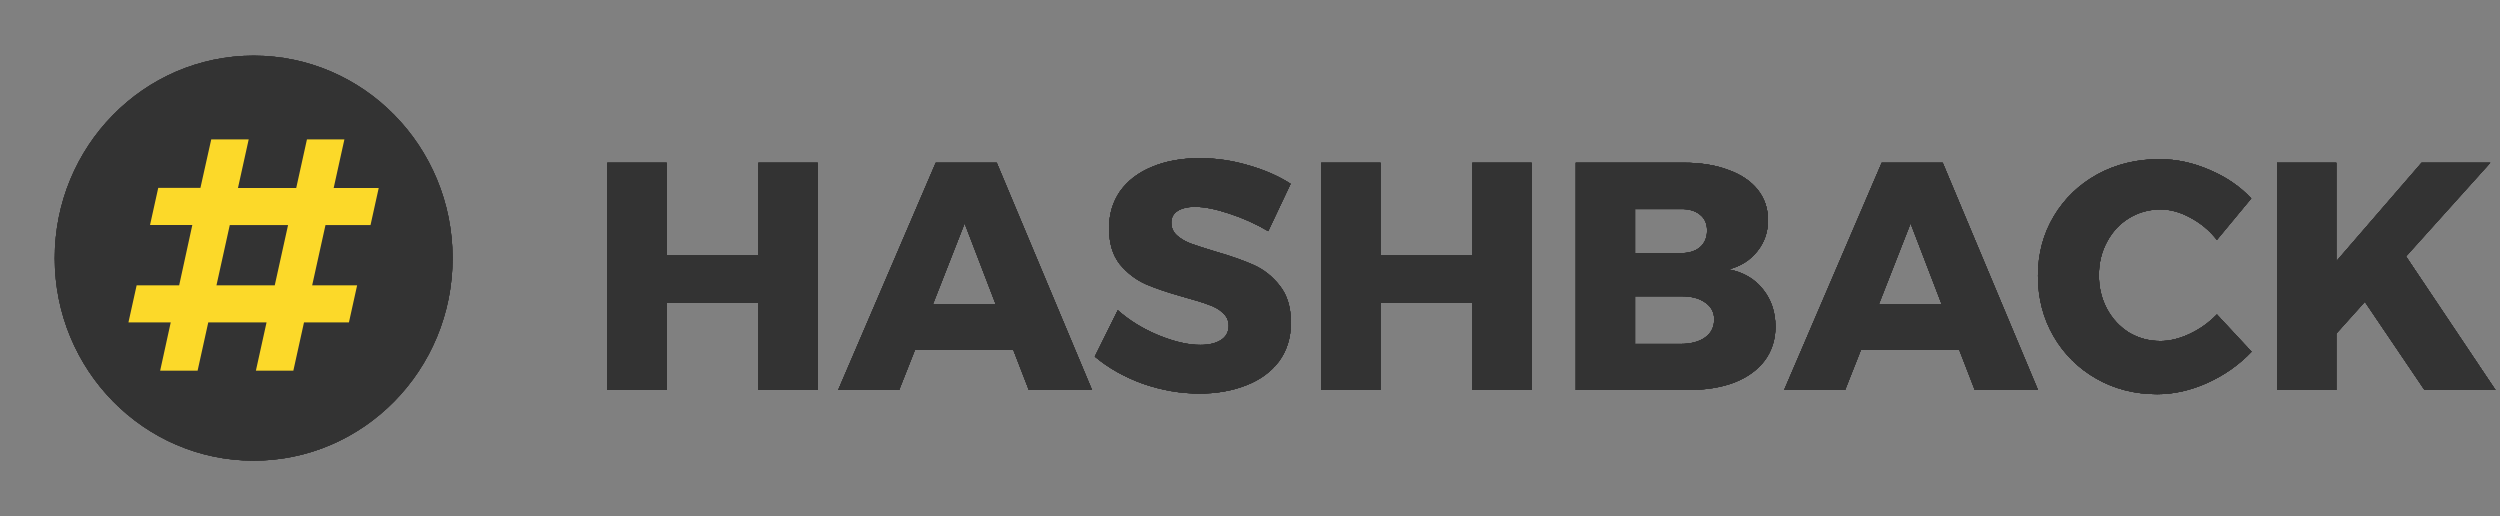 <svg viewBox="0 0 276 57" version="1.1" xmlns="http://www.w3.org/2000/svg" xmlns:xlink="http://www.w3.org/1999/xlink">
<rect x="0" y="0" width="276" height="57" fill="#808080" stroke="none"/>
<title>logo</title>
<desc>Created using Figma</desc>
<g id="Canvas" transform="translate(-5985 -14)">
<g id="logo">
<g id="Group">
<g id="1 2">
<g id="HASHBACK">
<use xlink:href="#path0_fill" transform="translate(6026.37 22.053)" fill="#333333" style="mix-blend-mode:overlay"/>
</g>
<g id="HASHBACK">
<use xlink:href="#path0_fill" transform="translate(6026.37 22.053)" fill="#333333" style="mix-blend-mode:overlay"/>
</g>
<g id="HASHBACK">
<use xlink:href="#path0_fill" transform="translate(6026.37 22.053)" fill="#333333" style="mix-blend-mode:overlay"/>
</g>
<g id="HASHBACK">
<use xlink:href="#path0_fill" transform="translate(6026.37 22.053)" fill="#333333" style="mix-blend-mode:overlay"/>
</g>
<g id="HASHBACK">
<use xlink:href="#path0_fill" transform="translate(6026.37 22.053)" fill="#333333" style="mix-blend-mode:overlay"/>
</g>
<g id="HASHBACK">
<use xlink:href="#path0_fill" transform="translate(6026.37 22.053)" fill="#333333" style="mix-blend-mode:hard-light"/>
</g>
</g>
<g id="2 2">
<g id="Group">
<g id="Vector">
<mask id="mask0_outline_ins">
<use xlink:href="#path1_fill" fill="white" transform="translate(5986.34 15.365)"/>
</mask>
<g mask="url(#mask0_outline_ins)">
<use xlink:href="#path2_stroke_2x" transform="translate(5986.34 15.365)" fill="#FFFFFF" fill-opacity="0.7" style="mix-blend-mode:overlay"/>
</g>
</g>
<g id="Vector">
<mask id="mask1_outline_ins">
<use xlink:href="#path3_fill" fill="white" transform="translate(5985 14)"/>
</mask>
<g mask="url(#mask1_outline_ins)">
<use xlink:href="#path4_stroke_2x" transform="translate(5985 14)" fill="#FFFFFF" fill-opacity="0.7" style="mix-blend-mode:overlay"/>
</g>
</g>
<g id="Group" style="mix-blend-mode:overlay">
<g id="Vector">
<use xlink:href="#path5_fill" transform="translate(5991.04 20.144)" fill="#333333"/>
</g>
<g id="Vector">
<use xlink:href="#path6_fill" transform="translate(5999.18 29.39)" fill="#FCD929"/>
</g>
</g>
<g id="Group" style="mix-blend-mode:overlay">
<g id="Vector">
<use xlink:href="#path5_fill" transform="translate(5991.04 20.144)" fill="#333333"/>
</g>
<g id="Vector">
<use xlink:href="#path6_fill" transform="translate(5999.18 29.39)" fill="#FCD929"/>
</g>
</g>
<g id="Group" style="mix-blend-mode:overlay">
<g id="Vector">
<use xlink:href="#path5_fill" transform="translate(5991.04 20.144)" fill="#333333"/>
</g>
<g id="Vector">
<use xlink:href="#path6_fill" transform="translate(5999.18 29.39)" fill="#FCD929"/>
</g>
</g>
<g id="Group" style="mix-blend-mode:hard-light">
<g id="Vector">
<use xlink:href="#path5_fill" transform="translate(5991.04 20.144)" fill="#333333"/>
</g>
<g id="Vector">
<use xlink:href="#path6_fill" transform="translate(5999.18 29.39)" fill="#FCD929"/>
</g>
</g>
</g>
</g>
</g>
</g>
</g>
<defs>
<path id="path0_fill" d="M 25.679 9.911L 32.229 9.911L 32.229 20.147L 42.357 20.147L 42.357 9.911L 48.907 9.911L 48.907 35L 42.357 35L 42.357 25.372L 32.229 25.372L 32.229 35L 25.679 35L 25.679 9.911ZM 72.212 35L 70.494 30.562L 59.65 30.562L 57.896 35L 51.167 35L 61.94 9.911L 68.669 9.911L 79.191 35L 72.212 35ZM 61.618 25.551L 68.561 25.551L 65.125 16.604L 61.618 25.551ZM 98.643 17.463C 97.307 16.675 95.875 16.031 94.348 15.53C 92.845 15.029 91.58 14.779 90.555 14.779C 89.743 14.779 89.099 14.934 88.622 15.244C 88.168 15.53 87.942 15.96 87.942 16.532C 87.942 17.081 88.145 17.546 88.55 17.928C 88.956 18.286 89.457 18.584 90.053 18.823C 90.65 19.038 91.533 19.324 92.702 19.682C 94.444 20.183 95.875 20.684 96.997 21.185C 98.142 21.686 99.12 22.462 99.931 23.511C 100.743 24.537 101.148 25.886 101.148 27.556C 101.148 29.226 100.707 30.657 99.824 31.851C 98.941 33.02 97.724 33.902 96.174 34.499C 94.646 35.095 92.941 35.394 91.055 35.394C 88.98 35.394 86.904 35.036 84.828 34.32C 82.776 33.58 80.999 32.578 79.495 31.314L 82.036 26.196C 83.301 27.317 84.792 28.236 86.51 28.951C 88.252 29.667 89.791 30.025 91.127 30.025C 92.105 30.025 92.869 29.846 93.418 29.488C 93.99 29.13 94.277 28.605 94.277 27.914C 94.277 27.341 94.062 26.864 93.632 26.482C 93.227 26.1 92.702 25.802 92.058 25.587C 91.437 25.349 90.555 25.074 89.409 24.764C 87.691 24.287 86.272 23.81 85.15 23.332C 84.029 22.831 83.062 22.092 82.251 21.113C 81.464 20.111 81.07 18.787 81.07 17.141C 81.07 15.59 81.476 14.23 82.287 13.061C 83.122 11.892 84.291 10.997 85.794 10.377C 87.321 9.732 89.087 9.41 91.091 9.41C 92.905 9.41 94.694 9.673 96.46 10.197C 98.225 10.699 99.776 11.379 101.113 12.238L 98.643 17.463ZM 104.494 9.911L 111.044 9.911L 111.044 20.147L 121.172 20.147L 121.172 9.911L 127.722 9.911L 127.722 35L 121.172 35L 121.172 25.372L 111.044 25.372L 111.044 35L 104.494 35L 104.494 9.911ZM 144.513 9.911C 146.398 9.911 148.032 10.174 149.416 10.699C 150.824 11.2 151.91 11.927 152.673 12.882C 153.437 13.836 153.818 14.958 153.818 16.246C 153.818 17.558 153.425 18.704 152.637 19.682C 151.874 20.66 150.824 21.328 149.488 21.686C 151.086 21.996 152.339 22.724 153.246 23.869C 154.176 25.015 154.641 26.398 154.641 28.021C 154.641 29.429 154.248 30.669 153.46 31.743C 152.673 32.793 151.552 33.604 150.096 34.177C 148.641 34.726 146.935 35 144.978 35L 132.595 35L 132.595 9.911L 144.513 9.911ZM 144.155 19.897C 145.062 19.897 145.778 19.682 146.302 19.252C 146.827 18.799 147.09 18.179 147.09 17.391C 147.09 16.628 146.827 16.043 146.302 15.638C 145.778 15.208 145.062 15.005 144.155 15.029L 139.144 15.029L 139.144 19.897L 144.155 19.897ZM 144.155 29.918C 145.3 29.918 146.207 29.679 146.875 29.202C 147.543 28.725 147.877 28.057 147.877 27.198C 147.877 26.41 147.543 25.79 146.875 25.337C 146.207 24.86 145.3 24.633 144.155 24.657L 139.144 24.657L 139.144 29.918L 144.155 29.918ZM 176.646 35L 174.928 30.562L 164.084 30.562L 162.33 35L 155.601 35L 166.374 9.911L 173.103 9.911L 183.625 35L 176.646 35ZM 166.052 25.551L 172.995 25.551L 169.559 16.604L 166.052 25.551ZM 203.377 18.429C 202.566 17.403 201.599 16.592 200.478 15.995C 199.356 15.375 198.247 15.065 197.149 15.065C 195.885 15.065 194.728 15.387 193.678 16.031C 192.652 16.652 191.841 17.523 191.244 18.644C 190.648 19.741 190.349 20.97 190.349 22.33C 190.349 23.69 190.648 24.931 191.244 26.052C 191.841 27.15 192.652 28.021 193.678 28.665C 194.728 29.285 195.885 29.596 197.149 29.596C 198.175 29.596 199.249 29.333 200.37 28.808C 201.492 28.283 202.494 27.568 203.377 26.661L 207.206 30.777C 205.846 32.208 204.224 33.354 202.339 34.213C 200.478 35.048 198.629 35.465 196.791 35.465C 194.31 35.465 192.067 34.893 190.063 33.747C 188.059 32.602 186.484 31.039 185.339 29.059C 184.193 27.078 183.621 24.86 183.621 22.402C 183.621 19.968 184.205 17.773 185.374 15.817C 186.544 13.86 188.142 12.321 190.17 11.2C 192.222 10.078 194.513 9.518 197.042 9.518C 198.903 9.518 200.74 9.911 202.554 10.699C 204.367 11.462 205.906 12.512 207.171 13.848L 203.377 18.429ZM 234.134 35L 226.296 35L 219.711 25.265L 216.561 28.773L 216.561 35L 210.012 35L 210.012 9.911L 216.561 9.911L 216.561 20.791L 225.974 9.911L 233.562 9.911L 224.256 20.255L 234.134 35Z"/>
<path id="path1_fill" d="M 26.659 54.27C 41.382 54.27 53.317 42.121 53.317 27.135C 53.317 12.149 41.382 0 26.659 0C 11.935 0 0 12.149 0 27.135C 0 42.121 11.935 54.27 26.659 54.27Z"/>
<path id="path2_stroke_2x" d="M 52.317 27.135C 52.317 41.585 40.813 53.27 26.659 53.27L 26.659 55.27C 41.951 55.27 54.317 42.656 54.317 27.135L 52.317 27.135ZM 26.659 53.27C 12.504 53.27 1 41.585 1 27.135L -1 27.135C -1 42.656 11.367 55.27 26.659 55.27L 26.659 53.27ZM 1 27.135C 1 12.684 12.504 1 26.659 1L 26.659 -1C 11.367 -1 -1 11.613 -1 27.135L 1 27.135ZM 26.659 1C 40.813 1 52.317 12.684 52.317 27.135L 54.317 27.135C 54.317 11.613 41.951 -1 26.659 -1L 26.659 1Z"/>
<path id="path3_fill" d="M 28 57C 43.464 57 56 44.24 56 28.5C 56 12.76 43.464 0 28 0C 12.536 0 0 12.76 0 28.5C 0 44.24 12.536 57 28 57Z"/>
<path id="path4_stroke_2x" d="M 55 28.5C 55 43.705 42.895 56 28 56L 28 58C 44.033 58 57 44.776 57 28.5L 55 28.5ZM 28 56C 13.105 56 1 43.705 1 28.5L -1 28.5C -1 44.776 11.967 58 28 58L 28 56ZM 1 28.5C 1 13.295 13.105 1 28 1L 28 -1C 11.967 -1 -1 12.224 -1 28.5L 1 28.5ZM 28 1C 42.895 1 55 13.295 55 28.5L 57 28.5C 57 12.224 44.033 -1 28 -1L 28 1Z"/>
<path id="path5_fill" d="M 21.964 44.713C 34.094 44.713 43.928 34.703 43.928 22.356C 43.928 10.009 34.094 0 21.964 0C 9.834 0 0 10.009 0 22.356C 0 34.703 9.834 44.713 21.964 44.713Z"/>
<path id="path6_fill" d="M 16.153 16.11L 9.718 16.11L 11.187 9.458L 17.622 9.458L 16.153 16.11ZM 25.247 16.11L 20.284 16.11L 21.753 9.458L 26.726 9.458L 27.631 5.362L 22.658 5.362L 23.842 8.33294e-07L 19.707 8.33294e-07L 18.524 5.362L 12.092 5.362L 13.276 8.33294e-07L 9.141 8.33294e-07L 7.947 5.352L 3.29 5.352L 2.384 9.448L 7.052 9.448L 5.6 16.11L 0.905 16.11L 1.02334e-06 20.206L 4.668 20.206L 3.501 25.534L 7.635 25.534L 8.812 20.203L 15.247 20.203L 14.07 25.534L 18.205 25.534L 19.382 20.203L 24.342 20.203L 25.247 16.11Z"/>
</defs>
</svg>
